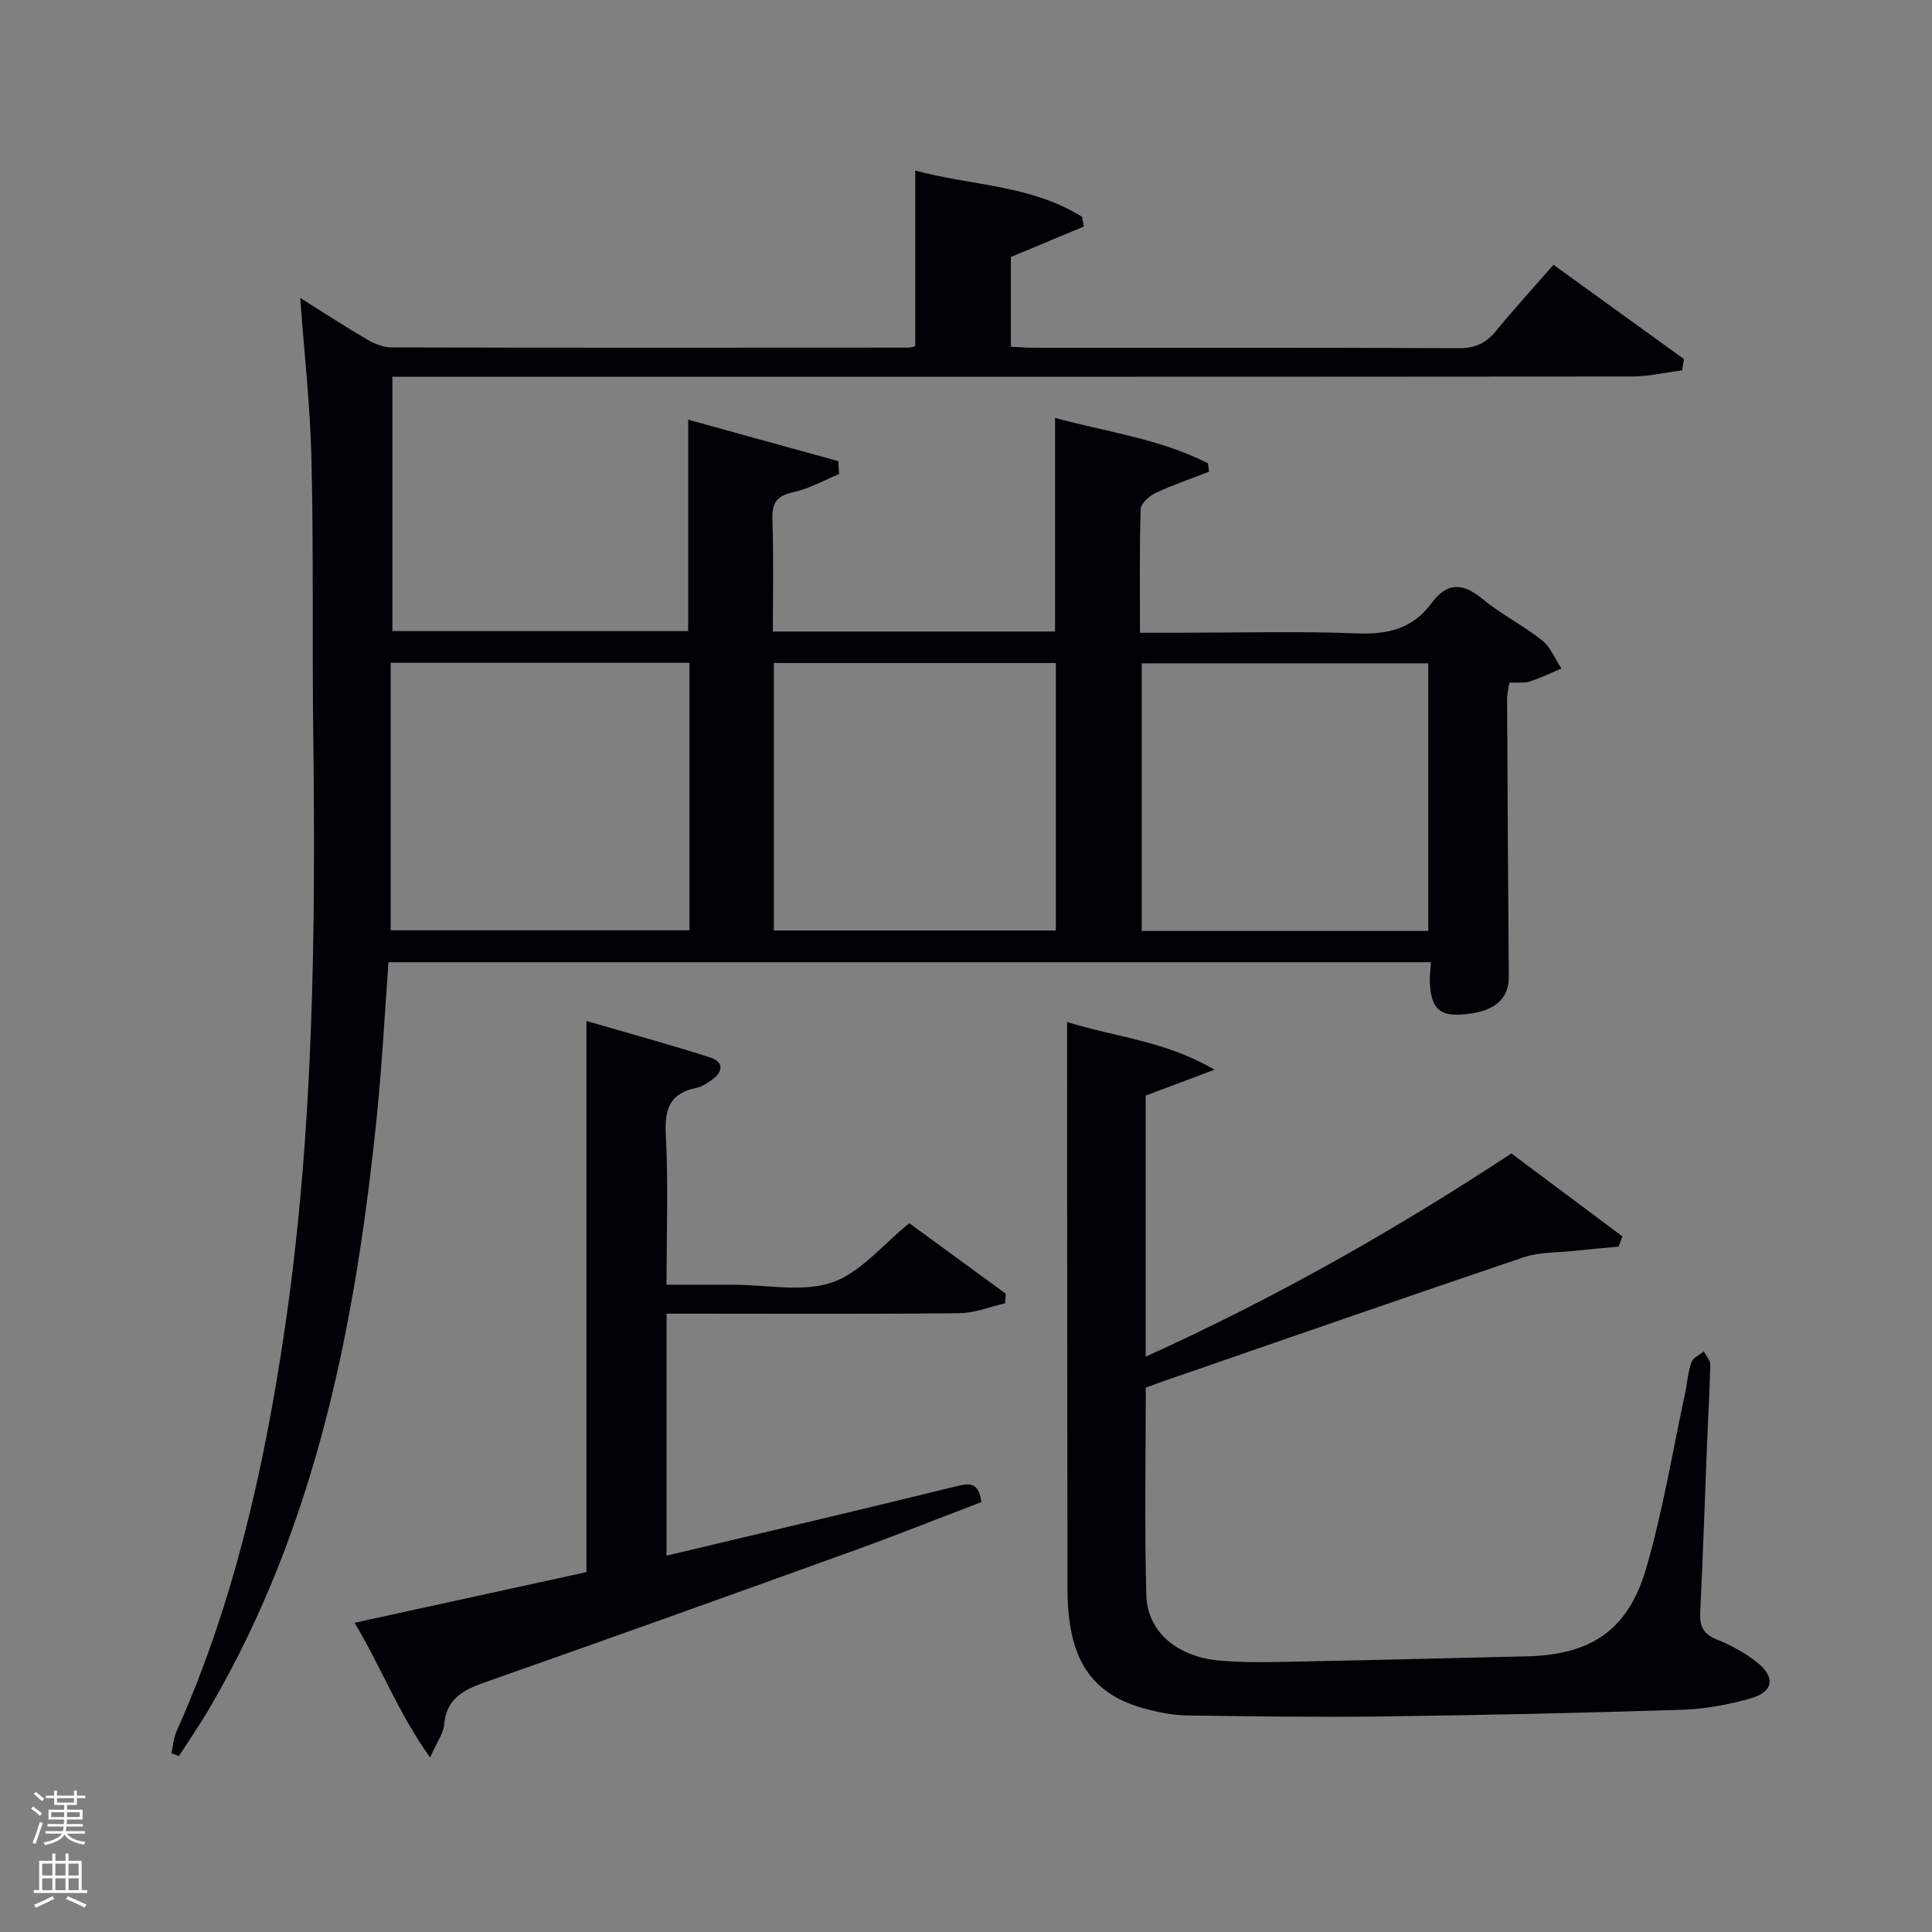 <svg enable-background="new 0 0 400 400" viewBox="0 0 400 400" xmlns="http://www.w3.org/2000/svg"><rect x="0" y="0" width="400" height="400" fill="#808080" stroke="none"/><path d="m6.44 374.46.42-.45c.65.47 1.27.95 1.85 1.44l-.45.49c-.65-.56-1.25-1.06-1.82-1.48m.93 7.33-.63-.26c.55-1.36 1.05-2.8 1.52-4.33.19.1.38.19.59.27-.46 1.29-.95 2.73-1.48 4.32m-.38-10.38.44-.42c.43.34 1.01.82 1.74 1.44l-.49.49c-.53-.51-1.09-1.01-1.69-1.51m2.5.35h1.72v-1.04h.59v1.04h3.52v-1.04h.59v1.04h1.75v.53h-1.75v1.42h-2.03v.97h3.22v2.03h-3.24c0 .35-.01.66-.03.93h3.32v.53h-3.37c-.03.27-.08.58-.15.94h3.96v.53h-3.71c.67.92 1.93 1.48 3.79 1.68-.13.24-.23.44-.29.59-2.13-.38-3.48-1.08-4.04-2.12-.43.97-1.77 1.72-4.03 2.23-.09-.19-.2-.37-.33-.55 2.1-.42 3.37-1.03 3.81-1.83h-3.36v-.53h3.58c.08-.29.13-.61.16-.94h-3.33v-.53h3.39c.02-.27.04-.58.04-.93h-3.23v-2.03h3.25v-.97h-2.07v-1.42h-1.73zm1.12 3.44v1h2.65c.01-.3.02-.44.02-.4v-.25-.35zm1.19-2h3.52v-.91h-3.52zm4.71 2h-2.63v.59c0 .15-.01.28-.01.4h2.64z" fill="#fafbfc"/><path d="m13.56 383.74h.63v1.52h2.72v6.07h1.13v.6h-11.06v-.6h1.13v-6.07h2.73v-1.52h.63v1.52h2.1v-1.52zm-2.69 8.83.38.56c-1.24.63-2.53 1.25-3.85 1.85-.1-.21-.21-.42-.34-.63 1.36-.55 2.63-1.15 3.81-1.78m-2.13-4.27h2.1v-2.45h-2.1zm0 3.04h2.1v-2.46h-2.1zm2.72-3.04h2.1v-2.45h-2.1zm0 3.04h2.1v-2.46h-2.1zm6.07 3.6c-1.41-.71-2.7-1.3-3.86-1.78l.35-.56c1.45.62 2.75 1.19 3.88 1.72zm-1.25-9.09h-2.1v2.45h2.1zm-2.09 5.49h2.1v-2.46h-2.1z" fill="#fafbfc"/><g fill="#010105"><path d="m348.26 76.68c-3.48.44-6.96 1.27-10.44 1.27-83.5.07-167 .06-250.5.06-1.95 0-3.9 0-6.08 0v52.65h61.24c0-14.45 0-28.84 0-43.77 10.35 2.86 20.7 5.72 31.06 8.58.06.9.13 1.8.19 2.69-3.15 1.29-6.2 3.03-9.47 3.74-3.49.75-4.47 2.27-4.34 5.73.27 7.61.09 15.25.09 23.12h58.43c0-14.51 0-29.03 0-44.23 10.55 2.9 21.64 4.29 31.64 9.4.08.58.16 1.16.24 1.74-3.72 1.45-7.51 2.74-11.12 4.43-1.3.61-3 2.16-3.04 3.33-.26 8.3-.14 16.61-.14 25.58h8.59c12.17 0 24.35-.34 36.49.14 6.31.25 11.43-1.05 15.21-6.18 3.28-4.46 6.51-4.36 10.67-.92 3.83 3.17 8.4 5.44 12.29 8.54 1.76 1.4 2.69 3.86 4 5.83-2.18.91-4.3 1.97-6.54 2.68-1.22.39-2.62.18-4.24.25-.17 1.16-.46 2.26-.46 3.36.09 19.16.19 38.32.35 57.49.04 4.85-3.19 7.47-9.98 7.87-4.49.26-6.16-1.48-6.37-6.79-.05-1.27.15-2.55.24-4.05-72 0-143.77 0-215.84 0-.79 10.67-1.33 21.25-2.4 31.77-4.39 42.89-12.47 84.77-34.64 122.65-1.98 3.39-4.22 6.62-6.35 9.93-.51-.19-1.03-.38-1.54-.57.33-1.49.41-3.1 1.02-4.47 11.92-26.62 18.22-54.73 22.44-83.42 6.04-40.99 6.39-82.23 5.89-123.52-.23-18.83.08-37.66-.36-56.49-.25-10.93-1.49-21.83-2.33-33.41 4.87 3.05 9.29 5.94 13.85 8.6 1.5.88 3.35 1.64 5.04 1.64 35.67.09 71.33.06 107 .04.47 0 .94-.18 1.44-.28 0-11.98 0-23.87 0-36.39 11.5 3.15 23.99 2.95 34.55 9.6.12.67.24 1.34.36 2-4.87 2.03-9.75 4.07-15.11 6.31v18.57c1.59.08 3.19.22 4.79.22 29.33.01 58.67-.05 88 .09 3.36.02 5.58-1.05 7.63-3.55 3.79-4.61 7.82-9.03 11.92-13.72 9.11 6.59 18.07 13.06 27.02 19.53-.13.77-.26 1.55-.39 2.33zm-267.37 60.55v55.38h61.85c0-18.65 0-36.9 0-55.38-20.52 0-40.77 0-61.85 0zm214.82 55.52c0-18.62 0-36.99 0-55.42-20 0-39.7 0-59.33 0v55.42zm-135.49-.1h58.38c0-18.73 0-37.1 0-55.38-19.65 0-38.91 0-58.38 0z"/><path d="m312.92 238.81c7.62 5.69 15.3 11.43 22.98 17.17-.26.71-.52 1.41-.79 2.12-3.16.3-6.31.56-9.47.9-3.38.36-6.95.22-10.11 1.28-24.86 8.4-49.63 17.04-74.43 25.61-1.25.43-2.49.9-3.88 1.4 0 14.42-.29 28.73.12 43.03.21 7.41 6.24 12.65 14.94 13.46 6.08.57 12.25.3 18.37.19 15.14-.28 30.28-.71 45.41-1.04 13.22-.29 21-5.32 24.76-18.21 3.47-11.89 5.46-24.22 8.08-36.35.45-2.11.58-4.31 1.29-6.32.33-.94 1.68-1.52 2.56-2.26.47.91 1.36 1.83 1.34 2.73-.1 5.32-.44 10.63-.65 15.94-.47 11.8-.85 23.61-1.43 35.41-.14 2.91.7 4.49 3.5 5.6 2.9 1.15 5.75 2.72 8.2 4.65 3.95 3.1 3.49 6.18-1.28 7.52-4.59 1.29-9.43 2.2-14.19 2.35-20.62.66-41.25 1.11-61.88 1.38-13.49.18-26.98-.01-40.47-.2-2.79-.04-5.62-.57-8.33-1.27-11.67-2.99-16.53-10.31-16.55-24.94-.06-35.82-.06-71.63-.08-107.45 0-3.11 0-6.23 0-9.92 10.02 3.17 20.24 3.85 30.52 9.88-5.63 2.12-9.84 3.7-14.25 5.36v54.05c26.48-11.98 51.37-26.05 75.72-42.07z"/><path d="m138 322.08c20.57-4.89 40.42-9.54 60.21-14.42 2.91-.72 4.45-.49 4.97 3.33-8.77 3.35-17.66 6.89-26.66 10.14-25.3 9.13-50.62 18.21-76 27.13-4.51 1.59-8.09 3.35-8.56 8.79-.16 1.83-1.47 3.55-2.91 6.82-6.59-9.2-10.08-18.63-15.64-27.89 16.38-3.58 32.15-7.02 48.01-10.49 0-37.78 0-75.49 0-114.11 8.56 2.5 17.1 4.84 25.53 7.53 2.95.94 2.85 2.98.36 4.71-.95.66-1.99 1.38-3.08 1.6-5.37 1.08-6.67 4.18-6.39 9.52.54 10.13.16 20.31.16 31.25h12.92 1c6.83 0 14.22 1.62 20.34-.47 5.91-2.02 10.52-7.86 16-12.27 6.37 4.65 13.17 9.63 19.98 14.6-.04.66-.09 1.32-.13 1.98-3.15.72-6.28 2.02-9.44 2.05-18.16.2-36.33.1-54.49.1-1.82 0-3.64 0-6.18 0v25z"/></g></svg>